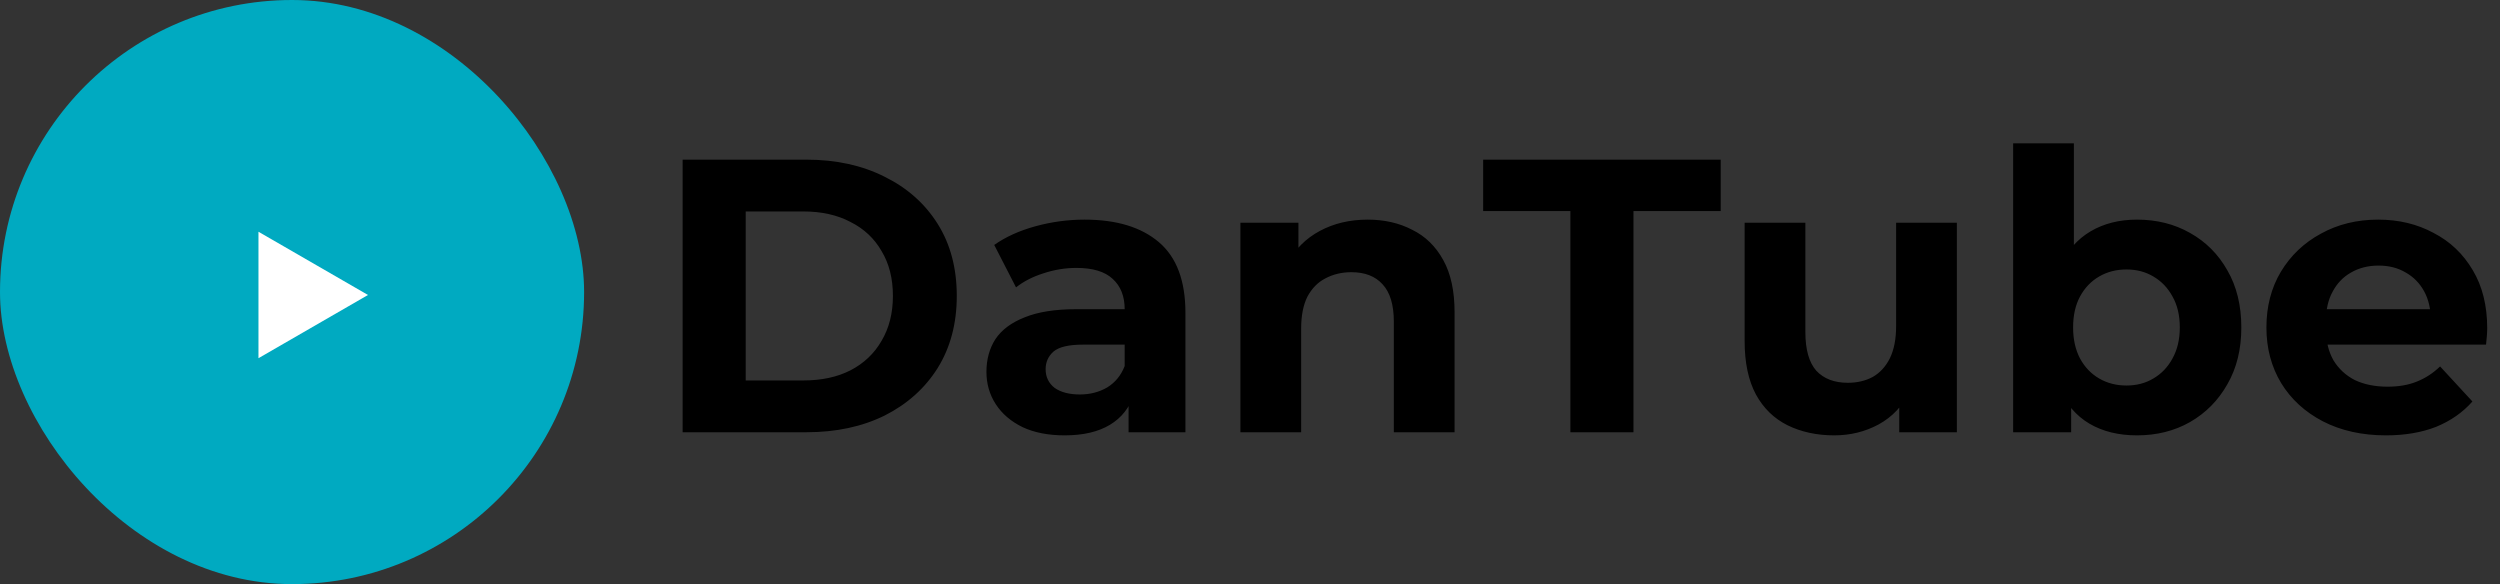 <svg width="642" height="150" viewBox="0 0 642 150" fill="none" xmlns="http://www.w3.org/2000/svg">
<rect x="0" y="0" width="642" height="150" fill="#333333" stroke="none"/>
<path d="M175.3 111V41H207.1C214.7 41 221.4 42.467 227.2 45.4C233 48.267 237.533 52.3 240.8 57.5C244.067 62.7 245.7 68.867 245.7 76C245.7 83.067 244.067 89.233 240.8 94.5C237.533 99.7 233 103.767 227.2 106.7C221.4 109.567 214.7 111 207.1 111H175.3ZM191.5 97.7H206.3C210.967 97.7 215 96.833 218.4 95.1C221.867 93.3 224.533 90.767 226.4 87.5C228.333 84.233 229.3 80.4 229.3 76C229.3 71.533 228.333 67.7 226.4 64.5C224.533 61.233 221.867 58.733 218.4 57C215 55.2 210.967 54.3 206.3 54.3H191.5V97.7ZM289.817 111V100.5L288.817 98.2V79.4C288.817 76.067 287.784 73.467 285.717 71.6C283.717 69.733 280.617 68.8 276.417 68.8C273.551 68.8 270.717 69.267 267.917 70.2C265.184 71.067 262.851 72.267 260.917 73.8L255.317 62.9C258.251 60.833 261.784 59.233 265.917 58.1C270.051 56.967 274.251 56.4 278.517 56.4C286.717 56.4 293.084 58.333 297.617 62.2C302.151 66.067 304.417 72.1 304.417 80.3V111H289.817ZM273.417 111.8C269.217 111.8 265.617 111.1 262.617 109.7C259.617 108.233 257.317 106.267 255.717 103.8C254.117 101.333 253.317 98.567 253.317 95.5C253.317 92.3 254.084 89.5 255.617 87.1C257.217 84.7 259.717 82.833 263.117 81.5C266.517 80.1 270.951 79.4 276.417 79.4H290.717V88.5H278.117C274.451 88.5 271.917 89.1 270.517 90.3C269.184 91.5 268.517 93 268.517 94.8C268.517 96.8 269.284 98.4 270.817 99.6C272.417 100.733 274.584 101.3 277.317 101.3C279.917 101.3 282.251 100.7 284.317 99.5C286.384 98.233 287.884 96.4 288.817 94L291.217 101.2C290.084 104.667 288.017 107.3 285.017 109.1C282.017 110.9 278.151 111.8 273.417 111.8ZM351.236 56.4C355.503 56.4 359.303 57.267 362.636 59C366.036 60.667 368.703 63.267 370.636 66.8C372.569 70.267 373.536 74.733 373.536 80.2V111H357.936V82.6C357.936 78.267 356.969 75.067 355.036 73C353.169 70.933 350.503 69.9 347.036 69.9C344.569 69.9 342.336 70.433 340.336 71.5C338.403 72.5 336.869 74.067 335.736 76.2C334.669 78.333 334.136 81.067 334.136 84.4V111H318.536V57.2H333.436V72.1L330.636 67.6C332.569 64 335.336 61.233 338.936 59.3C342.536 57.367 346.636 56.4 351.236 56.4ZM403.277 111V54.2H380.877V41H441.877V54.2H419.477V111H403.277ZM471.021 111.8C466.554 111.8 462.554 110.933 459.021 109.2C455.554 107.467 452.854 104.833 450.921 101.3C448.988 97.7 448.021 93.133 448.021 87.6V57.2H463.621V85.3C463.621 89.767 464.554 93.067 466.421 95.2C468.354 97.267 471.054 98.3 474.521 98.3C476.921 98.3 479.054 97.8 480.921 96.8C482.788 95.733 484.254 94.133 485.321 92C486.388 89.8 486.921 87.067 486.921 83.8V57.2H502.521V111H487.721V96.2L490.421 100.5C488.621 104.233 485.954 107.067 482.421 109C478.954 110.867 475.154 111.8 471.021 111.8ZM548.773 111.8C544.04 111.8 539.973 110.8 536.573 108.8C533.173 106.8 530.573 103.767 528.773 99.7C526.973 95.567 526.073 90.367 526.073 84.1C526.073 77.767 527.007 72.567 528.873 68.5C530.807 64.433 533.473 61.4 536.873 59.4C540.273 57.4 544.24 56.4 548.773 56.4C553.84 56.4 558.373 57.533 562.373 59.8C566.44 62.067 569.64 65.267 571.973 69.4C574.373 73.533 575.573 78.433 575.573 84.1C575.573 89.7 574.373 94.567 571.973 98.7C569.64 102.833 566.44 106.067 562.373 108.4C558.373 110.667 553.84 111.8 548.773 111.8ZM516.973 111V36.8H532.573V68.1L531.573 84L531.873 100V111H516.973ZM546.073 99C548.673 99 550.973 98.4 552.973 97.2C555.04 96 556.673 94.3 557.873 92.1C559.14 89.833 559.773 87.167 559.773 84.1C559.773 80.967 559.14 78.3 557.873 76.1C556.673 73.9 555.04 72.2 552.973 71C550.973 69.8 548.673 69.2 546.073 69.2C543.473 69.2 541.14 69.8 539.073 71C537.007 72.2 535.373 73.9 534.173 76.1C532.973 78.3 532.373 80.967 532.373 84.1C532.373 87.167 532.973 89.833 534.173 92.1C535.373 94.3 537.007 96 539.073 97.2C541.14 98.4 543.473 99 546.073 99ZM612.716 111.8C606.583 111.8 601.183 110.6 596.516 108.2C591.916 105.8 588.35 102.533 585.816 98.4C583.283 94.2 582.016 89.433 582.016 84.1C582.016 78.7 583.25 73.933 585.716 69.8C588.25 65.6 591.683 62.333 596.016 60C600.35 57.6 605.25 56.4 610.716 56.4C615.983 56.4 620.716 57.533 624.916 59.8C629.183 62 632.55 65.2 635.016 69.4C637.483 73.533 638.716 78.5 638.716 84.3C638.716 84.9 638.683 85.6 638.616 86.4C638.55 87.133 638.483 87.833 638.416 88.5H594.716V79.4H630.216L624.216 82.1C624.216 79.3 623.65 76.867 622.516 74.8C621.383 72.733 619.816 71.133 617.816 70C615.816 68.8 613.483 68.2 610.816 68.2C608.15 68.2 605.783 68.8 603.716 70C601.716 71.133 600.15 72.767 599.016 74.9C597.883 76.967 597.316 79.433 597.316 82.3V84.7C597.316 87.633 597.95 90.233 599.216 92.5C600.55 94.7 602.383 96.4 604.716 97.6C607.116 98.733 609.916 99.3 613.116 99.3C615.983 99.3 618.483 98.867 620.616 98C622.816 97.133 624.816 95.833 626.616 94.1L634.916 103.1C632.45 105.9 629.35 108.067 625.616 109.6C621.883 111.067 617.583 111.8 612.716 111.8Z" fill="black"/>
<rect width="150" height="150" rx="75" fill="#00AAC1"/>
<path d="M94.5 75.75L66.375 91.988V59.512L94.5 75.75Z" fill="white"/>
</svg>
